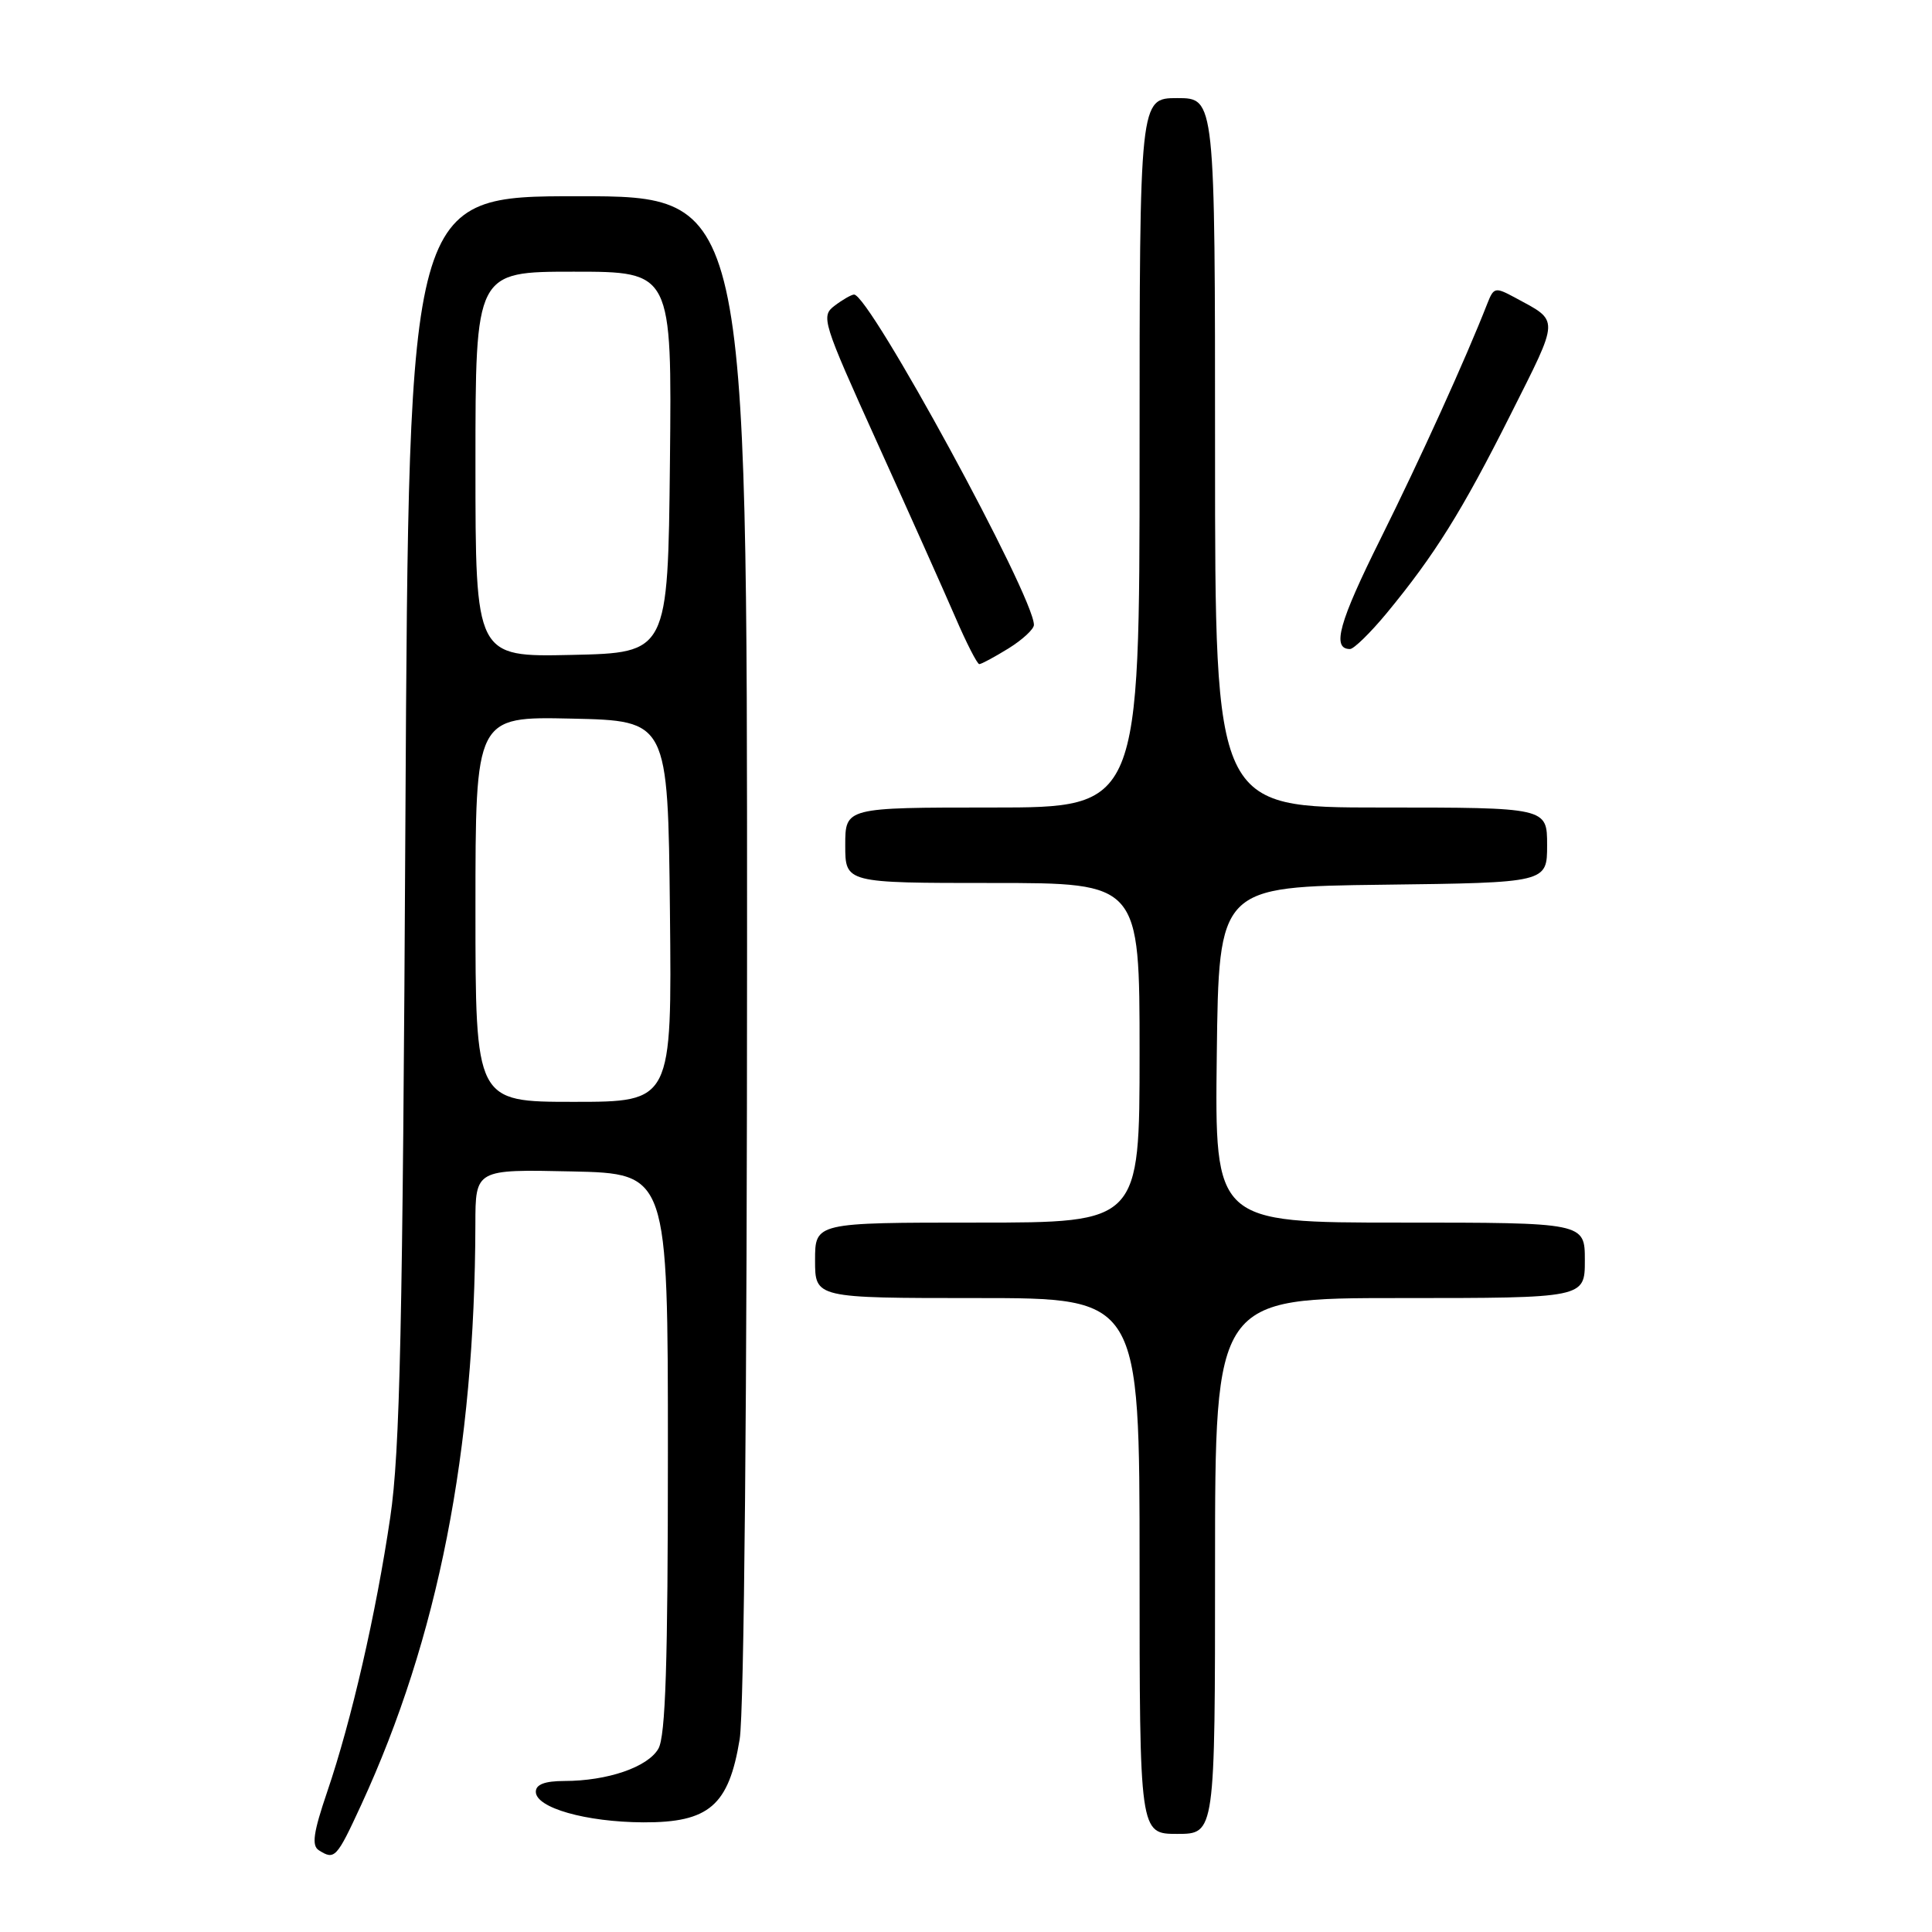 <?xml version="1.0" encoding="UTF-8" standalone="no"?>
<!DOCTYPE svg PUBLIC "-//W3C//DTD SVG 1.1//EN" "http://www.w3.org/Graphics/SVG/1.1/DTD/svg11.dtd" >
<svg xmlns="http://www.w3.org/2000/svg" xmlns:xlink="http://www.w3.org/1999/xlink" version="1.1" viewBox="0 0 256 256">
 <g >
 <path fill="currentColor"
d=" M 47.86 239.16 C 58.06 217.02 62.92 192.29 62.99 162.22 C 63.00 154.94 63.00 154.94 75.75 155.22 C 88.50 155.50 88.50 155.50 88.50 192.50 C 88.50 220.45 88.19 230.04 87.24 231.71 C 85.84 234.15 80.50 235.99 74.75 235.99 C 72.18 236.00 71.00 236.45 71.00 237.42 C 71.00 239.54 77.62 241.43 85.23 241.47 C 93.95 241.51 96.57 239.25 98.01 230.46 C 98.60 226.87 98.99 185.01 98.99 125.25 C 99.00 26.00 99.00 26.00 76.58 26.00 C 54.17 26.00 54.17 26.00 53.72 108.25 C 53.36 175.99 53.00 192.36 51.71 201.06 C 49.83 213.80 46.57 227.99 43.36 237.41 C 41.52 242.82 41.27 244.55 42.25 245.17 C 44.34 246.50 44.60 246.23 47.86 239.16 Z  M 161.00 207.50 C 161.00 172.00 161.00 172.00 185.50 172.00 C 210.00 172.00 210.00 172.00 210.00 167.00 C 210.00 162.00 210.00 162.00 185.48 162.00 C 160.96 162.00 160.96 162.00 161.23 139.75 C 161.50 117.50 161.50 117.50 183.25 117.23 C 205.00 116.96 205.00 116.96 205.00 111.98 C 205.00 107.00 205.00 107.00 183.00 107.00 C 161.00 107.00 161.00 107.00 161.00 60.00 C 161.00 13.00 161.00 13.00 156.00 13.00 C 151.00 13.00 151.00 13.00 151.00 60.00 C 151.00 107.00 151.00 107.00 131.50 107.00 C 112.00 107.00 112.00 107.00 112.00 112.00 C 112.00 117.00 112.00 117.00 131.50 117.00 C 151.00 117.00 151.00 117.00 151.00 139.50 C 151.00 162.00 151.00 162.00 129.50 162.00 C 108.00 162.00 108.00 162.00 108.00 167.00 C 108.00 172.00 108.00 172.00 129.50 172.00 C 151.00 172.00 151.00 172.00 151.00 207.50 C 151.00 243.00 151.00 243.00 156.00 243.00 C 161.00 243.00 161.00 243.00 161.00 207.50 Z  M 133.63 85.92 C 135.48 84.77 137.00 83.37 137.00 82.80 C 137.00 79.02 115.17 38.93 113.16 39.03 C 112.80 39.05 111.64 39.71 110.59 40.51 C 108.75 41.90 108.96 42.58 116.27 58.73 C 120.45 67.95 125.08 78.31 126.57 81.75 C 128.05 85.19 129.49 88.00 129.76 88.00 C 130.04 88.00 131.78 87.06 133.63 85.92 Z  M 183.74 81.25 C 190.10 73.54 193.72 67.75 200.17 54.91 C 206.71 41.89 206.68 42.65 200.74 39.43 C 198.12 38.02 197.93 38.06 197.08 40.22 C 194.22 47.54 188.18 60.83 182.95 71.35 C 177.41 82.47 176.43 86.00 178.88 86.00 C 179.39 86.00 181.58 83.86 183.74 81.25 Z  M 63.00 120.47 C 63.00 94.94 63.00 94.94 75.75 95.22 C 88.50 95.50 88.50 95.50 88.77 120.75 C 89.03 146.00 89.03 146.00 76.02 146.00 C 63.00 146.00 63.00 146.00 63.00 120.47 Z  M 63.00 61.53 C 63.00 36.00 63.00 36.00 76.02 36.00 C 89.03 36.00 89.03 36.00 88.77 61.25 C 88.50 86.50 88.50 86.50 75.75 86.78 C 63.00 87.06 63.00 87.06 63.00 61.53 Z "/>
</g>
</svg>